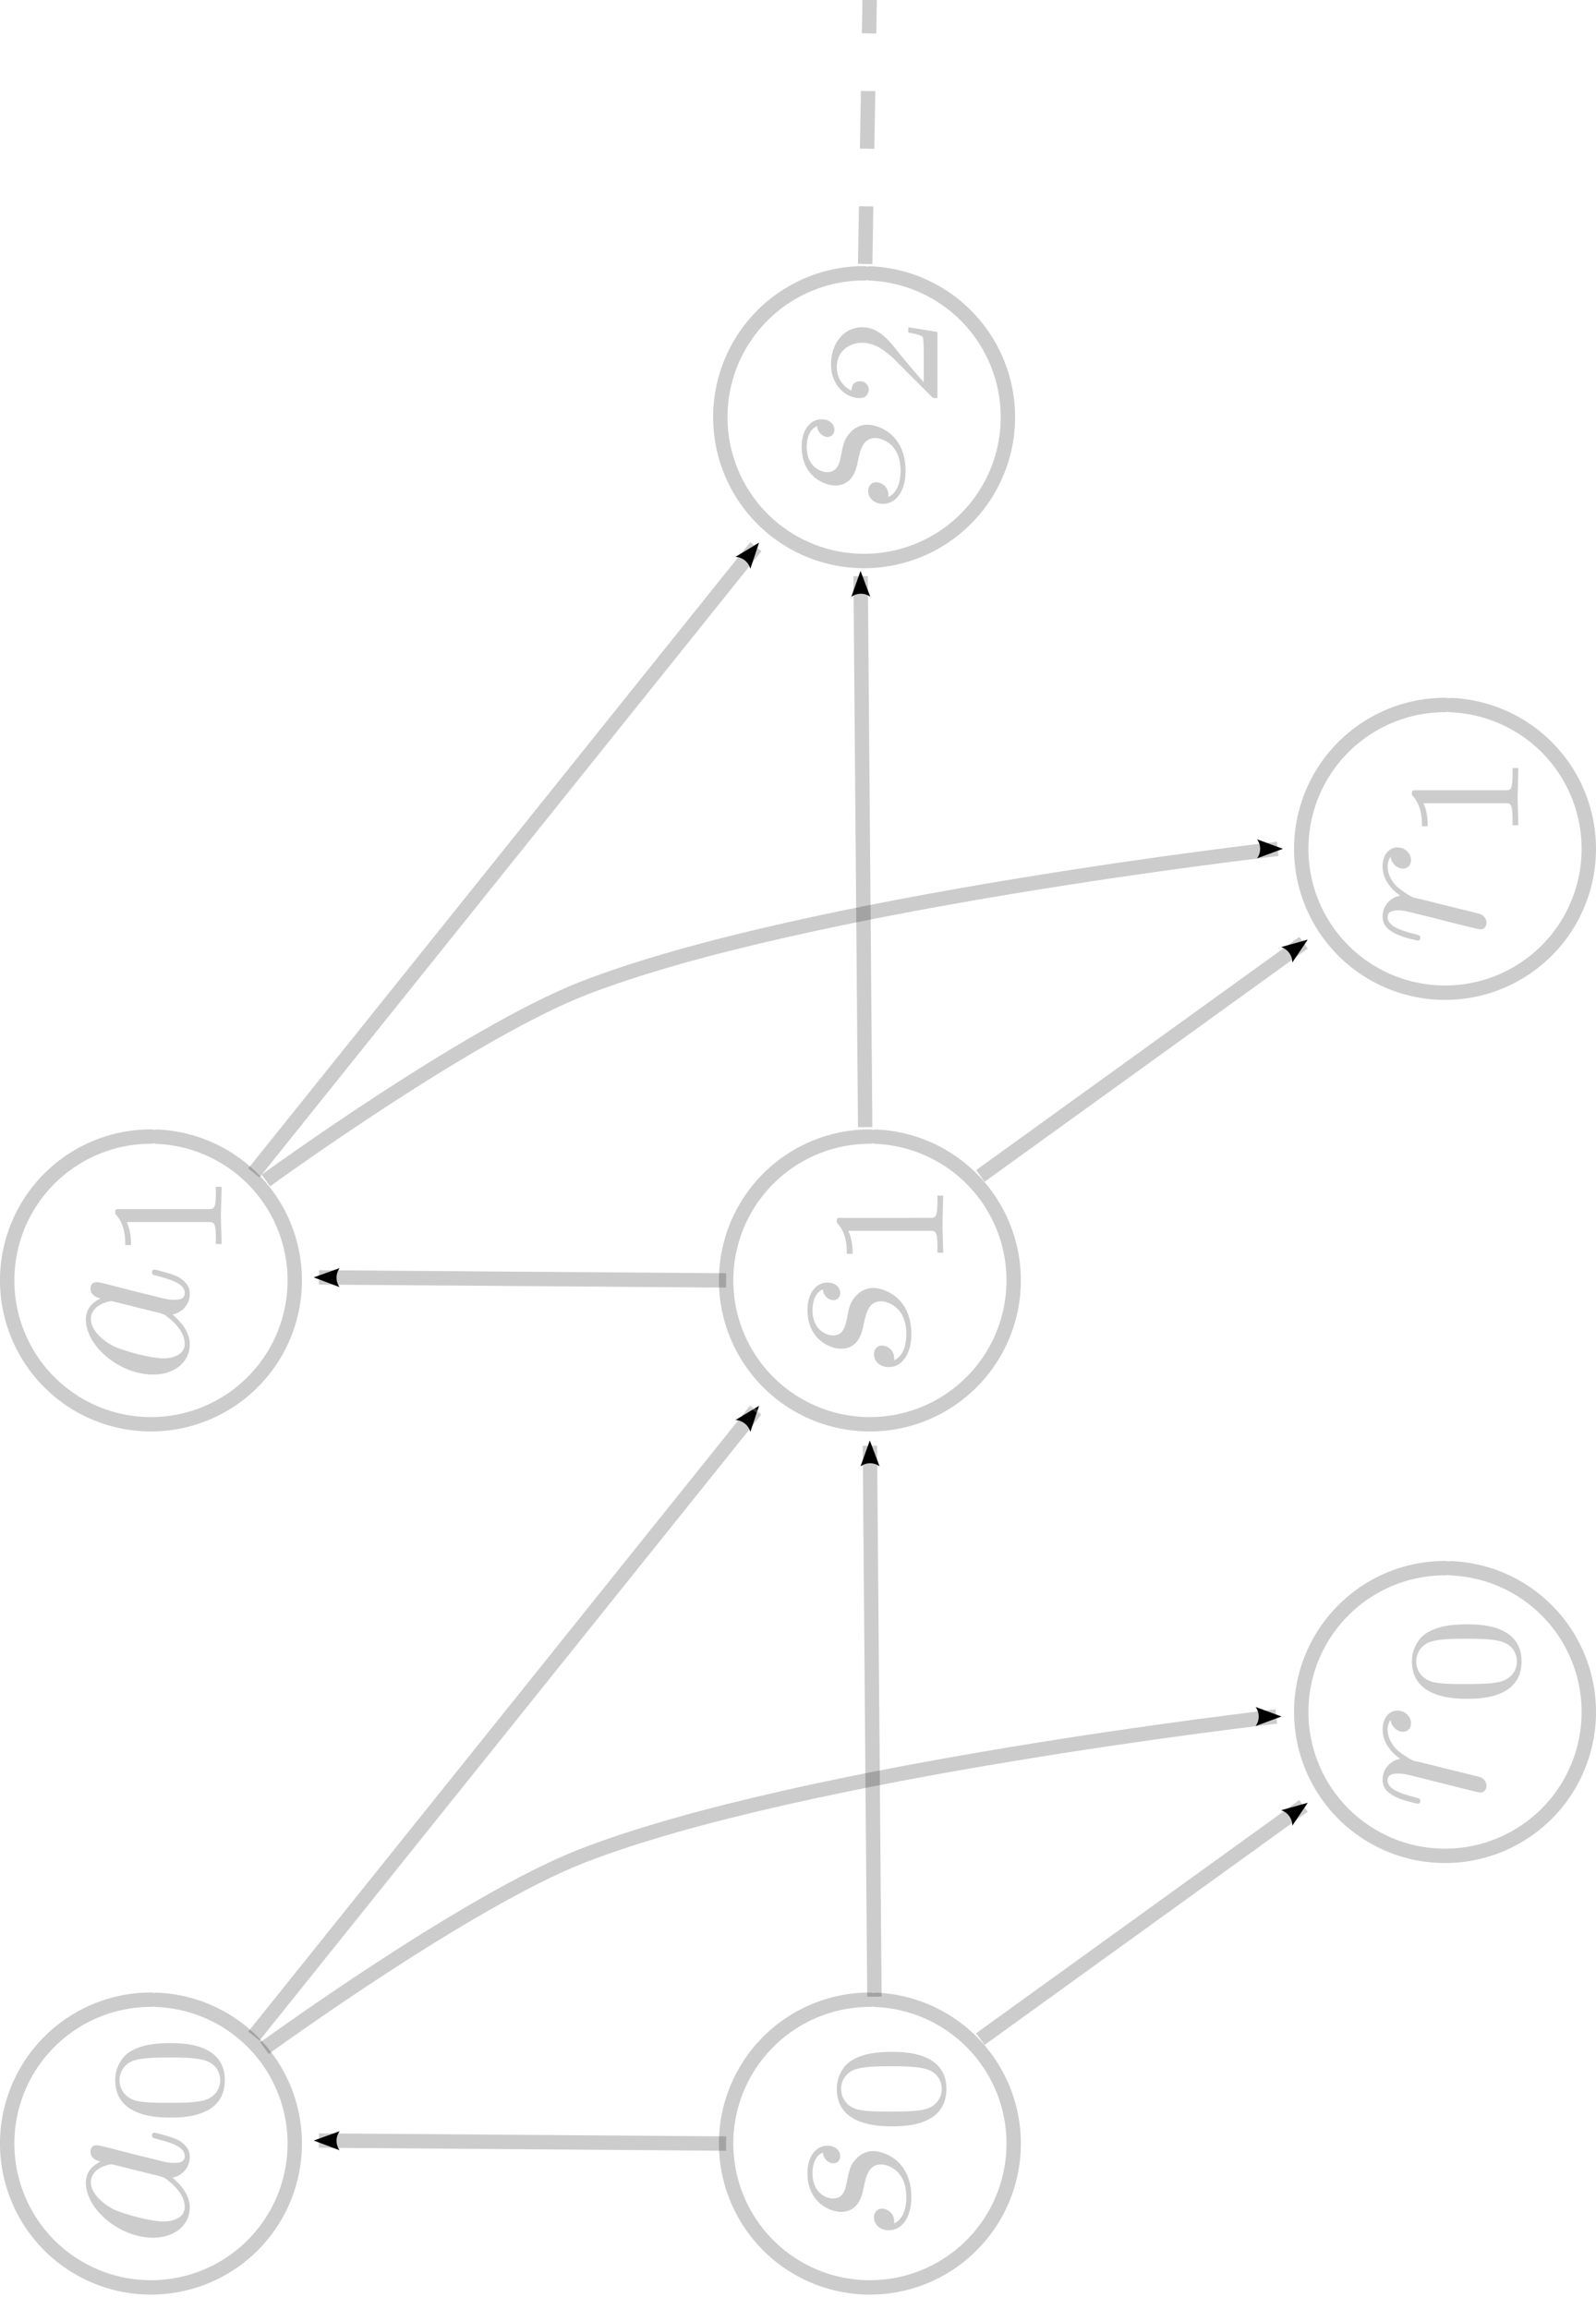 <?xml version="1.0" encoding="UTF-8" standalone="no"?>
<!-- Created with Inkscape (http://www.inkscape.org/) -->

<svg
   xmlns:dc="http://purl.org/dc/elements/1.1/"
   xmlns:cc="http://creativecommons.org/ns#"
   xmlns:rdf="http://www.w3.org/1999/02/22-rdf-syntax-ns#"
   xmlns:svg="http://www.w3.org/2000/svg"
   xmlns="http://www.w3.org/2000/svg"
   xmlns:xlink="http://www.w3.org/1999/xlink"
   xmlns:sodipodi="http://sodipodi.sourceforge.net/DTD/sodipodi-0.dtd"
   xmlns:inkscape="http://www.inkscape.org/namespaces/inkscape"
   id="svg2"
   version="1.1"
   inkscape:version="0.92.3 (2405546, 2018-03-11)"
   width="221.552"
   height="320.369"
   sodipodi:docname="course_ai2.svg">
  <defs
     id="defs6">
    <inkscape:perspective
       sodipodi:type="inkscape:persp3d"
       inkscape:vp_x="0 : 0.5 : 1"
       inkscape:vp_y="0 : 1000 : 0"
       inkscape:vp_z="1 : 0.5 : 1"
       inkscape:persp3d-origin="0.5 : 0.33333333 : 1"
       id="perspective10" />
    <marker
       inkscape:stockid="Arrow2Mend"
       orient="auto"
       refY="0"
       refX="0"
       id="Arrow2Mend-02"
       style="overflow:visible">
      <path
         id="path7820-10"
         style="font-size:12px;fill-rule:evenodd;stroke-width:0.625;stroke-linejoin:round"
         d="M 8.719,4.034 -2.207,0.016 8.719,-4.002 c -1.745,2.372 -1.735,5.617 -6e-7,8.035 z"
         transform="scale(-0.6)"
         inkscape:connector-curvature="0" />
    </marker>
    <inkscape:perspective
       id="perspective3008"
       inkscape:persp3d-origin="0.5 : 0.33333333 : 1"
       inkscape:vp_z="1 : 0.5 : 1"
       inkscape:vp_y="0 : 1000 : 0"
       inkscape:vp_x="0 : 0.5 : 1"
       sodipodi:type="inkscape:persp3d" />
    <marker
       inkscape:stockid="Arrow2Mend"
       orient="auto"
       refY="0"
       refX="0"
       id="Arrow2Mend-95"
       style="overflow:visible">
      <path
         id="path7820-13"
         style="font-size:12px;fill-rule:evenodd;stroke-width:0.625;stroke-linejoin:round"
         d="M 8.719,4.034 -2.207,0.016 8.719,-4.002 c -1.745,2.372 -1.735,5.617 -6e-7,8.035 z"
         transform="scale(-0.6)"
         inkscape:connector-curvature="0" />
    </marker>
    <inkscape:perspective
       id="perspective16713"
       inkscape:persp3d-origin="0.5 : 0.33333333 : 1"
       inkscape:vp_z="1 : 0.5 : 1"
       inkscape:vp_y="0 : 1000 : 0"
       inkscape:vp_x="0 : 0.5 : 1"
       sodipodi:type="inkscape:persp3d" />
    <marker
       inkscape:stockid="Arrow2Mend"
       orient="auto"
       refY="0"
       refX="0"
       id="Arrow2Mend-4"
       style="overflow:visible">
      <path
         id="path7820-8"
         style="font-size:12px;fill-rule:evenodd;stroke-width:0.625;stroke-linejoin:round"
         d="M 8.719,4.034 -2.207,0.016 8.719,-4.002 c -1.745,2.372 -1.735,5.617 -6e-7,8.035 z"
         transform="scale(-0.6)"
         inkscape:connector-curvature="0" />
    </marker>
    <inkscape:perspective
       sodipodi:type="inkscape:persp3d"
       inkscape:vp_x="0 : 0.5 : 1"
       inkscape:vp_y="0 : 1000 : 0"
       inkscape:vp_z="1 : 0.5 : 1"
       inkscape:persp3d-origin="0.5 : 0.33333333 : 1"
       id="perspective15565" />
    <marker
       inkscape:stockid="Arrow2Mend"
       orient="auto"
       refY="0"
       refX="0"
       id="Arrow2Mend-7"
       style="overflow:visible">
      <path
         id="path7820-1"
         style="font-size:12px;fill-rule:evenodd;stroke-width:0.625;stroke-linejoin:round"
         d="M 8.719,4.034 -2.207,0.016 8.719,-4.002 c -1.745,2.372 -1.735,5.617 -6e-7,8.035 z"
         transform="scale(-0.6)"
         inkscape:connector-curvature="0" />
    </marker>
    <inkscape:perspective
       sodipodi:type="inkscape:persp3d"
       inkscape:vp_x="0 : 0.5 : 1"
       inkscape:vp_y="0 : 1000 : 0"
       inkscape:vp_z="1 : 0.5 : 1"
       inkscape:persp3d-origin="0.5 : 0.33333333 : 1"
       id="perspective15483" />
    <marker
       inkscape:stockid="Arrow2Mend"
       orient="auto"
       refY="0"
       refX="0"
       id="Arrow2Mend-9"
       style="overflow:visible">
      <path
         id="path7820-5"
         style="font-size:12px;fill-rule:evenodd;stroke-width:0.625;stroke-linejoin:round"
         d="M 8.719,4.034 -2.207,0.016 8.719,-4.002 c -1.745,2.372 -1.735,5.617 -6e-7,8.035 z"
         transform="scale(-0.6)"
         inkscape:connector-curvature="0" />
    </marker>
    <inkscape:perspective
       sodipodi:type="inkscape:persp3d"
       inkscape:vp_x="0 : 0.5 : 1"
       inkscape:vp_y="0 : 1000 : 0"
       inkscape:vp_z="1 : 0.5 : 1"
       inkscape:persp3d-origin="0.5 : 0.33333333 : 1"
       id="perspective15404" />
    <marker
       inkscape:stockid="Arrow2Mend"
       orient="auto"
       refY="0"
       refX="0"
       id="Arrow2Mend-0"
       style="overflow:visible">
      <path
         id="path7820-2"
         style="font-size:12px;fill-rule:evenodd;stroke-width:0.625;stroke-linejoin:round"
         d="M 8.719,4.034 -2.207,0.016 8.719,-4.002 c -1.745,2.372 -1.735,5.617 -6e-7,8.035 z"
         transform="scale(-0.6)"
         inkscape:connector-curvature="0" />
    </marker>
    <inkscape:perspective
       sodipodi:type="inkscape:persp3d"
       inkscape:vp_x="0 : 0.5 : 1"
       inkscape:vp_y="0 : 1000 : 0"
       inkscape:vp_z="1 : 0.5 : 1"
       inkscape:persp3d-origin="0.5 : 0.33333333 : 1"
       id="perspective15322" />
    <inkscape:perspective
       id="perspective15009"
       inkscape:persp3d-origin="0.5 : 0.33333333 : 1"
       inkscape:vp_z="1 : 0.5 : 1"
       inkscape:vp_y="0 : 1000 : 0"
       inkscape:vp_x="0 : 0.5 : 1"
       sodipodi:type="inkscape:persp3d" />
    <inkscape:perspective
       sodipodi:type="inkscape:persp3d"
       inkscape:vp_x="0 : 0.5 : 1"
       inkscape:vp_y="0 : 1000 : 0"
       inkscape:vp_z="1 : 0.5 : 1"
       inkscape:persp3d-origin="0.5 : 0.33333333 : 1"
       id="perspective13889" />
    <inkscape:perspective
       id="perspective13675"
       inkscape:persp3d-origin="0.5 : 0.33333333 : 1"
       inkscape:vp_z="1 : 0.5 : 1"
       inkscape:vp_y="0 : 1000 : 0"
       inkscape:vp_x="0 : 0.5 : 1"
       sodipodi:type="inkscape:persp3d" />
    <inkscape:perspective
       id="perspective13645"
       inkscape:persp3d-origin="0.5 : 0.33333333 : 1"
       inkscape:vp_z="1 : 0.5 : 1"
       inkscape:vp_y="0 : 1000 : 0"
       inkscape:vp_x="0 : 0.5 : 1"
       sodipodi:type="inkscape:persp3d" />
    <inkscape:perspective
       id="perspective12611-6"
       inkscape:persp3d-origin="0.5 : 0.33333333 : 1"
       inkscape:vp_z="1 : 0.5 : 1"
       inkscape:vp_y="0 : 1000 : 0"
       inkscape:vp_x="0 : 0.5 : 1"
       sodipodi:type="inkscape:persp3d" />
    <inkscape:perspective
       id="perspective12611-9"
       inkscape:persp3d-origin="0.5 : 0.33333333 : 1"
       inkscape:vp_z="1 : 0.5 : 1"
       inkscape:vp_y="0 : 1000 : 0"
       inkscape:vp_x="0 : 0.5 : 1"
       sodipodi:type="inkscape:persp3d" />
    <inkscape:perspective
       id="perspective12611-3"
       inkscape:persp3d-origin="0.5 : 0.33333333 : 1"
       inkscape:vp_z="1 : 0.5 : 1"
       inkscape:vp_y="0 : 1000 : 0"
       inkscape:vp_x="0 : 0.5 : 1"
       sodipodi:type="inkscape:persp3d" />
    <inkscape:perspective
       id="perspective12611"
       inkscape:persp3d-origin="0.5 : 0.33333333 : 1"
       inkscape:vp_z="1 : 0.5 : 1"
       inkscape:vp_y="0 : 1000 : 0"
       inkscape:vp_x="0 : 0.5 : 1"
       sodipodi:type="inkscape:persp3d" />
    <inkscape:perspective
       id="perspective10-7"
       inkscape:persp3d-origin="372.04724 : 350.78739 : 1"
       inkscape:vp_z="744.09448 : 526.18109 : 1"
       inkscape:vp_y="0 : 1000 : 0"
       inkscape:vp_x="0 : 526.18109 : 1"
       sodipodi:type="inkscape:persp3d" />
    <marker
       inkscape:stockid="Arrow2Mend"
       orient="auto"
       refY="0"
       refX="0"
       id="Arrow2Mend"
       style="overflow:visible">
      <path
         id="path7820"
         style="font-size:12px;fill-rule:evenodd;stroke-width:0.625;stroke-linejoin:round"
         d="M 8.719,4.034 -2.207,0.016 8.719,-4.002 c -1.745,2.372 -1.735,5.617 -6e-7,8.035 z"
         transform="scale(-0.6)"
         inkscape:connector-curvature="0" />
    </marker>
    <defs
       id="defs16500">
      <g
         id="g16502">
        <symbol
           style="overflow:visible"
           overflow="visible"
           id="textext-aec1f18d-0">
          <path
             inkscape:connector-curvature="0"
             style="stroke:none"
             d=""
             id="path16505" />
        </symbol>
        <symbol
           style="overflow:visible"
           overflow="visible"
           id="textext-aec1f18d-1">
          <path
             inkscape:connector-curvature="0"
             style="stroke:none"
             d="m 0.875,-0.594 c -0.031,0.156 -0.094,0.391 -0.094,0.438 0,0.172 0.141,0.266 0.297,0.266 0.125,0 0.297,-0.078 0.375,-0.281 C 1.469,-0.203 1.797,-1.562 1.844,-1.75 c 0.078,-0.328 0.266,-1.016 0.312,-1.297 0.047,-0.125 0.328,-0.594 0.562,-0.812 0.078,-0.062 0.375,-0.328 0.797,-0.328 0.266,0 0.406,0.125 0.422,0.125 -0.297,0.047 -0.516,0.281 -0.516,0.547 0,0.156 0.109,0.344 0.375,0.344 0.266,0 0.547,-0.234 0.547,-0.594 0,-0.344 -0.312,-0.641 -0.828,-0.641 C 2.875,-4.406 2.438,-3.922 2.25,-3.641 2.156,-4.094 1.797,-4.406 1.328,-4.406 0.875,-4.406 0.688,-4.016 0.594,-3.844 0.422,-3.5 0.297,-2.906 0.297,-2.875 c 0,0.109 0.094,0.109 0.109,0.109 0.109,0 0.109,-0.016 0.172,-0.234 0.172,-0.703 0.375,-1.188 0.734,-1.188 0.156,0 0.297,0.078 0.297,0.453 0,0.219 -0.031,0.328 -0.156,0.844 z m 0,0"
             id="path16508" />
        </symbol>
        <symbol
           style="overflow:visible"
           overflow="visible"
           id="textext-aec1f18d-2">
          <path
             inkscape:connector-curvature="0"
             style="stroke:none"
             d=""
             id="path16511" />
        </symbol>
        <symbol
           style="overflow:visible"
           overflow="visible"
           id="textext-aec1f18d-3">
          <path
             inkscape:connector-curvature="0"
             style="stroke:none"
             d="m 2.328,-4.438 c 0,-0.188 0,-0.188 -0.203,-0.188 -0.453,0.438 -1.078,0.438 -1.359,0.438 v 0.25 c 0.156,0 0.625,0 1,-0.188 v 3.547 c 0,0.234 0,0.328 -0.688,0.328 H 0.812 V 0 c 0.125,0 0.984,-0.031 1.234,-0.031 0.219,0 1.094,0.031 1.25,0.031 V -0.25 H 3.031 c -0.703,0 -0.703,-0.094 -0.703,-0.328 z m 0,0"
             id="path16514" />
        </symbol>
      </g>
    </defs>
    <defs
       id="defs16127">
      <g
         id="g16129">
        <symbol
           style="overflow:visible"
           id="textext-af057c38-0"
           overflow="visible">
          <path
             inkscape:connector-curvature="0"
             id="path16132"
             d=""
             style="stroke:none" />
        </symbol>
        <symbol
           style="overflow:visible"
           id="textext-af057c38-1"
           overflow="visible">
          <path
             inkscape:connector-curvature="0"
             id="path16135"
             d="M 3.891,-3.734 C 3.625,-3.719 3.422,-3.5 3.422,-3.281 c 0,0.141 0.094,0.297 0.312,0.297 0.219,0 0.453,-0.172 0.453,-0.562 C 4.188,-4 3.766,-4.406 3,-4.406 c -1.312,0 -1.688,1.016 -1.688,1.453 0,0.781 0.734,0.922 1.031,0.984 0.516,0.109 1.031,0.219 1.031,0.766 0,0.25 -0.219,1.094 -1.422,1.094 -0.141,0 -0.906,0 -1.141,-0.531 0.391,0.047 0.641,-0.25 0.641,-0.531 0,-0.219 -0.172,-0.344 -0.375,-0.344 -0.266,0 -0.562,0.203 -0.562,0.656 0,0.562 0.578,0.969 1.422,0.969 1.625,0 2.016,-1.203 2.016,-1.656 0,-0.359 -0.188,-0.609 -0.312,-0.719 -0.266,-0.281 -0.562,-0.344 -1,-0.422 -0.359,-0.078 -0.75,-0.156 -0.75,-0.609 C 1.891,-3.578 2.125,-4.188 3,-4.188 c 0.25,0 0.75,0.078 0.891,0.453 z m 0,0"
             style="stroke:none" />
        </symbol>
        <symbol
           style="overflow:visible"
           id="textext-af057c38-2"
           overflow="visible">
          <path
             inkscape:connector-curvature="0"
             id="path16138"
             d=""
             style="stroke:none" />
        </symbol>
        <symbol
           style="overflow:visible"
           id="textext-af057c38-3"
           overflow="visible">
          <path
             inkscape:connector-curvature="0"
             id="path16141"
             d="M 3.516,-1.266 H 3.281 c -0.016,0.156 -0.094,0.562 -0.188,0.625 C 3.047,-0.594 2.516,-0.594 2.406,-0.594 H 1.125 c 0.734,-0.641 0.984,-0.844 1.391,-1.172 0.516,-0.406 1,-0.844 1,-1.5 0,-0.844 -0.734,-1.359 -1.625,-1.359 -0.859,0 -1.453,0.609 -1.453,1.25 0,0.344 0.297,0.391 0.375,0.391 0.156,0 0.359,-0.125 0.359,-0.375 0,-0.125 -0.047,-0.375 -0.406,-0.375 C 0.984,-4.219 1.453,-4.375 1.781,-4.375 c 0.703,0 1.062,0.547 1.062,1.109 0,0.609 -0.438,1.078 -0.656,1.328 L 0.516,-0.266 C 0.438,-0.203 0.438,-0.188 0.438,0 h 2.875 z m 0,0"
             style="stroke:none" />
        </symbol>
      </g>
    </defs>
    <defs
       id="defs15754">
      <g
         id="g15756">
        <symbol
           style="overflow:visible"
           overflow="visible"
           id="textext-d930fb67-0">
          <path
             inkscape:connector-curvature="0"
             style="stroke:none"
             d=""
             id="path15759" />
        </symbol>
        <symbol
           style="overflow:visible"
           overflow="visible"
           id="textext-d930fb67-1">
          <path
             inkscape:connector-curvature="0"
             style="stroke:none"
             d="M 3.719,-3.766 C 3.531,-4.141 3.25,-4.406 2.797,-4.406 c -1.156,0 -2.391,1.469 -2.391,2.922 0,0.938 0.547,1.594 1.312,1.594 0.203,0 0.703,-0.047 1.297,-0.75 0.078,0.422 0.438,0.75 0.906,0.75 0.359,0 0.578,-0.234 0.75,-0.547 0.156,-0.359 0.297,-0.969 0.297,-0.984 0,-0.109 -0.094,-0.109 -0.125,-0.109 -0.094,0 -0.109,0.047 -0.141,0.188 -0.172,0.641 -0.344,1.234 -0.75,1.234 -0.281,0 -0.297,-0.266 -0.297,-0.453 0,-0.219 0.016,-0.312 0.125,-0.75 C 3.891,-1.719 3.906,-1.828 4,-2.203 L 4.359,-3.594 c 0.062,-0.281 0.062,-0.297 0.062,-0.344 0,-0.172 -0.109,-0.266 -0.281,-0.266 -0.25,0 -0.391,0.219 -0.422,0.438 z M 3.078,-1.188 C 3.016,-1 3.016,-0.984 2.875,-0.812 2.438,-0.266 2.031,-0.109 1.75,-0.109 c -0.5,0 -0.641,-0.547 -0.641,-0.938 0,-0.5 0.312,-1.719 0.547,-2.188 0.312,-0.578 0.75,-0.953 1.156,-0.953 0.641,0 0.781,0.812 0.781,0.875 0,0.062 -0.016,0.125 -0.031,0.172 z m 0,0"
             id="path15762" />
        </symbol>
        <symbol
           style="overflow:visible"
           overflow="visible"
           id="textext-d930fb67-2">
          <path
             inkscape:connector-curvature="0"
             style="stroke:none"
             d=""
             id="path15765" />
        </symbol>
        <symbol
           style="overflow:visible"
           overflow="visible"
           id="textext-d930fb67-3">
          <path
             inkscape:connector-curvature="0"
             style="stroke:none"
             d="m 2.328,-4.438 c 0,-0.188 0,-0.188 -0.203,-0.188 -0.453,0.438 -1.078,0.438 -1.359,0.438 v 0.25 c 0.156,0 0.625,0 1,-0.188 v 3.547 c 0,0.234 0,0.328 -0.688,0.328 H 0.812 V 0 c 0.125,0 0.984,-0.031 1.234,-0.031 0.219,0 1.094,0.031 1.25,0.031 V -0.25 H 3.031 c -0.703,0 -0.703,-0.094 -0.703,-0.328 z m 0,0"
             id="path15768" />
        </symbol>
      </g>
    </defs>
    <defs
       id="defs12556">
      <g
         id="g12558">
        <symbol
           style="overflow:visible"
           overflow="visible"
           id="textext-36d09183-0">
          <path
             style="stroke:none"
             d=""
             id="path12561"
             inkscape:connector-curvature="0" />
        </symbol>
        <symbol
           style="overflow:visible"
           overflow="visible"
           id="textext-36d09183-1">
          <path
             style="stroke:none"
             d="M 3.891,-3.734 C 3.625,-3.719 3.422,-3.5 3.422,-3.281 c 0,0.141 0.094,0.297 0.312,0.297 0.219,0 0.453,-0.172 0.453,-0.562 C 4.188,-4 3.766,-4.406 3,-4.406 c -1.312,0 -1.688,1.016 -1.688,1.453 0,0.781 0.734,0.922 1.031,0.984 0.516,0.109 1.031,0.219 1.031,0.766 0,0.25 -0.219,1.094 -1.422,1.094 -0.141,0 -0.906,0 -1.141,-0.531 0.391,0.047 0.641,-0.25 0.641,-0.531 0,-0.219 -0.172,-0.344 -0.375,-0.344 -0.266,0 -0.562,0.203 -0.562,0.656 0,0.562 0.578,0.969 1.422,0.969 1.625,0 2.016,-1.203 2.016,-1.656 0,-0.359 -0.188,-0.609 -0.312,-0.719 -0.266,-0.281 -0.562,-0.344 -1,-0.422 -0.359,-0.078 -0.75,-0.156 -0.75,-0.609 C 1.891,-3.578 2.125,-4.188 3,-4.188 c 0.25,0 0.75,0.078 0.891,0.453 z m 0,0"
             id="path12564"
             inkscape:connector-curvature="0" />
        </symbol>
        <symbol
           style="overflow:visible"
           overflow="visible"
           id="textext-36d09183-2">
          <path
             style="stroke:none"
             d=""
             id="path12567"
             inkscape:connector-curvature="0" />
        </symbol>
        <symbol
           style="overflow:visible"
           overflow="visible"
           id="textext-36d09183-3">
          <path
             style="stroke:none"
             d="M 3.594,-2.219 C 3.594,-2.984 3.5,-3.547 3.188,-4.031 2.969,-4.344 2.531,-4.625 1.984,-4.625 c -1.625,0 -1.625,1.906 -1.625,2.406 0,0.5 0,2.359 1.625,2.359 1.609,0 1.609,-1.859 1.609,-2.359 z M 1.984,-0.062 c -0.328,0 -0.75,-0.188 -0.891,-0.75 C 1,-1.219 1,-1.797 1,-2.312 1,-2.828 1,-3.359 1.094,-3.734 1.25,-4.281 1.688,-4.438 1.984,-4.438 c 0.375,0 0.734,0.234 0.859,0.641 0.109,0.375 0.125,0.875 0.125,1.484 0,0.516 0,1.031 -0.094,1.469 -0.141,0.641 -0.609,0.781 -0.891,0.781 z m 0,0"
             id="path12570"
             inkscape:connector-curvature="0" />
        </symbol>
      </g>
    </defs>
    <defs
       id="defs12865">
      <g
         id="g12867">
        <symbol
           style="overflow:visible"
           id="textext-e2d61ae0-0"
           overflow="visible">
          <path
             id="path12870"
             d=""
             style="stroke:none"
             inkscape:connector-curvature="0" />
        </symbol>
        <symbol
           style="overflow:visible"
           id="textext-e2d61ae0-1"
           overflow="visible">
          <path
             id="path12873"
             d="M 3.719,-3.766 C 3.531,-4.141 3.25,-4.406 2.797,-4.406 c -1.156,0 -2.391,1.469 -2.391,2.922 0,0.938 0.547,1.594 1.312,1.594 0.203,0 0.703,-0.047 1.297,-0.75 0.078,0.422 0.438,0.75 0.906,0.75 0.359,0 0.578,-0.234 0.75,-0.547 0.156,-0.359 0.297,-0.969 0.297,-0.984 0,-0.109 -0.094,-0.109 -0.125,-0.109 -0.094,0 -0.109,0.047 -0.141,0.188 -0.172,0.641 -0.344,1.234 -0.75,1.234 -0.281,0 -0.297,-0.266 -0.297,-0.453 0,-0.219 0.016,-0.312 0.125,-0.75 C 3.891,-1.719 3.906,-1.828 4,-2.203 L 4.359,-3.594 c 0.062,-0.281 0.062,-0.297 0.062,-0.344 0,-0.172 -0.109,-0.266 -0.281,-0.266 -0.25,0 -0.391,0.219 -0.422,0.438 z M 3.078,-1.188 C 3.016,-1 3.016,-0.984 2.875,-0.812 2.438,-0.266 2.031,-0.109 1.75,-0.109 c -0.5,0 -0.641,-0.547 -0.641,-0.938 0,-0.5 0.312,-1.719 0.547,-2.188 0.312,-0.578 0.75,-0.953 1.156,-0.953 0.641,0 0.781,0.812 0.781,0.875 0,0.062 -0.016,0.125 -0.031,0.172 z m 0,0"
             style="stroke:none"
             inkscape:connector-curvature="0" />
        </symbol>
        <symbol
           style="overflow:visible"
           id="textext-e2d61ae0-2"
           overflow="visible">
          <path
             id="path12876"
             d=""
             style="stroke:none"
             inkscape:connector-curvature="0" />
        </symbol>
        <symbol
           style="overflow:visible"
           id="textext-e2d61ae0-3"
           overflow="visible">
          <path
             id="path12879"
             d="M 3.594,-2.219 C 3.594,-2.984 3.5,-3.547 3.188,-4.031 2.969,-4.344 2.531,-4.625 1.984,-4.625 c -1.625,0 -1.625,1.906 -1.625,2.406 0,0.5 0,2.359 1.625,2.359 1.609,0 1.609,-1.859 1.609,-2.359 z M 1.984,-0.062 c -0.328,0 -0.75,-0.188 -0.891,-0.75 C 1,-1.219 1,-1.797 1,-2.312 1,-2.828 1,-3.359 1.094,-3.734 1.25,-4.281 1.688,-4.438 1.984,-4.438 c 0.375,0 0.734,0.234 0.859,0.641 0.109,0.375 0.125,0.875 0.125,1.484 0,0.516 0,1.031 -0.094,1.469 -0.141,0.641 -0.609,0.781 -0.891,0.781 z m 0,0"
             style="stroke:none"
             inkscape:connector-curvature="0" />
        </symbol>
      </g>
    </defs>
    <defs
       id="defs15151">
      <g
         id="g15153">
        <symbol
           id="symbol15155"
           overflow="visible"
           style="overflow:visible">
          <path
             id="path15157"
             d=""
             style="stroke:none"
             inkscape:connector-curvature="0" />
        </symbol>
        <symbol
           id="symbol15159"
           overflow="visible"
           style="overflow:visible">
          <path
             id="path15161"
             d="M 3.891,-3.734 C 3.625,-3.719 3.422,-3.5 3.422,-3.281 c 0,0.141 0.094,0.297 0.312,0.297 0.219,0 0.453,-0.172 0.453,-0.562 C 4.188,-4 3.766,-4.406 3,-4.406 c -1.312,0 -1.688,1.016 -1.688,1.453 0,0.781 0.734,0.922 1.031,0.984 0.516,0.109 1.031,0.219 1.031,0.766 0,0.25 -0.219,1.094 -1.422,1.094 -0.141,0 -0.906,0 -1.141,-0.531 0.391,0.047 0.641,-0.25 0.641,-0.531 0,-0.219 -0.172,-0.344 -0.375,-0.344 -0.266,0 -0.562,0.203 -0.562,0.656 0,0.562 0.578,0.969 1.422,0.969 1.625,0 2.016,-1.203 2.016,-1.656 0,-0.359 -0.188,-0.609 -0.312,-0.719 -0.266,-0.281 -0.562,-0.344 -1,-0.422 -0.359,-0.078 -0.75,-0.156 -0.75,-0.609 C 1.891,-3.578 2.125,-4.188 3,-4.188 c 0.25,0 0.75,0.078 0.891,0.453 z m 0,0"
             style="stroke:none"
             inkscape:connector-curvature="0" />
        </symbol>
        <symbol
           id="symbol15163"
           overflow="visible"
           style="overflow:visible">
          <path
             id="path15165"
             d=""
             style="stroke:none"
             inkscape:connector-curvature="0" />
        </symbol>
        <symbol
           id="symbol15167"
           overflow="visible"
           style="overflow:visible">
          <path
             id="path15169"
             d="m 2.328,-4.438 c 0,-0.188 0,-0.188 -0.203,-0.188 -0.453,0.438 -1.078,0.438 -1.359,0.438 v 0.25 c 0.156,0 0.625,0 1,-0.188 v 3.547 c 0,0.234 0,0.328 -0.688,0.328 H 0.812 V 0 c 0.125,0 0.984,-0.031 1.234,-0.031 0.219,0 1.094,0.031 1.25,0.031 V -0.25 H 3.031 c -0.703,0 -0.703,-0.094 -0.703,-0.328 z m 0,0"
             style="stroke:none"
             inkscape:connector-curvature="0" />
        </symbol>
      </g>
    </defs>
    <defs
       id="defs13792">
      <g
         id="g13794">
        <symbol
           style="overflow:visible"
           id="textext-60d5ce03-0"
           overflow="visible">
          <path
             id="path13797"
             d=""
             style="stroke:none"
             inkscape:connector-curvature="0" />
        </symbol>
        <symbol
           style="overflow:visible"
           id="textext-60d5ce03-1"
           overflow="visible">
          <path
             id="path13800"
             d="M 3.891,-3.734 C 3.625,-3.719 3.422,-3.5 3.422,-3.281 c 0,0.141 0.094,0.297 0.312,0.297 0.219,0 0.453,-0.172 0.453,-0.562 C 4.188,-4 3.766,-4.406 3,-4.406 c -1.312,0 -1.688,1.016 -1.688,1.453 0,0.781 0.734,0.922 1.031,0.984 0.516,0.109 1.031,0.219 1.031,0.766 0,0.25 -0.219,1.094 -1.422,1.094 -0.141,0 -0.906,0 -1.141,-0.531 0.391,0.047 0.641,-0.25 0.641,-0.531 0,-0.219 -0.172,-0.344 -0.375,-0.344 -0.266,0 -0.562,0.203 -0.562,0.656 0,0.562 0.578,0.969 1.422,0.969 1.625,0 2.016,-1.203 2.016,-1.656 0,-0.359 -0.188,-0.609 -0.312,-0.719 -0.266,-0.281 -0.562,-0.344 -1,-0.422 -0.359,-0.078 -0.75,-0.156 -0.75,-0.609 C 1.891,-3.578 2.125,-4.188 3,-4.188 c 0.25,0 0.75,0.078 0.891,0.453 z m 0,0"
             style="stroke:none"
             inkscape:connector-curvature="0" />
        </symbol>
        <symbol
           style="overflow:visible"
           id="textext-60d5ce03-2"
           overflow="visible">
          <path
             id="path13803"
             d=""
             style="stroke:none"
             inkscape:connector-curvature="0" />
        </symbol>
        <symbol
           style="overflow:visible"
           id="textext-60d5ce03-3"
           overflow="visible">
          <path
             id="path13806"
             d="m 2.328,-4.438 c 0,-0.188 0,-0.188 -0.203,-0.188 -0.453,0.438 -1.078,0.438 -1.359,0.438 v 0.25 c 0.156,0 0.625,0 1,-0.188 v 3.547 c 0,0.234 0,0.328 -0.688,0.328 H 0.812 V 0 c 0.125,0 0.984,-0.031 1.234,-0.031 0.219,0 1.094,0.031 1.25,0.031 V -0.25 H 3.031 c -0.703,0 -0.703,-0.094 -0.703,-0.328 z m 0,0"
             style="stroke:none"
             inkscape:connector-curvature="0" />
        </symbol>
      </g>
    </defs>
    <defs
       id="defs14025">
      <g
         id="g14027">
        <symbol
           style="overflow:visible"
           overflow="visible"
           id="textext-e0235d4d-0">
          <path
             style="stroke:none"
             d=""
             id="path14030"
             inkscape:connector-curvature="0" />
        </symbol>
        <symbol
           style="overflow:visible"
           overflow="visible"
           id="textext-e0235d4d-1">
          <path
             style="stroke:none"
             d="m 0.875,-0.594 c -0.031,0.156 -0.094,0.391 -0.094,0.438 0,0.172 0.141,0.266 0.297,0.266 0.125,0 0.297,-0.078 0.375,-0.281 C 1.469,-0.203 1.797,-1.562 1.844,-1.75 c 0.078,-0.328 0.266,-1.016 0.312,-1.297 0.047,-0.125 0.328,-0.594 0.562,-0.812 0.078,-0.062 0.375,-0.328 0.797,-0.328 0.266,0 0.406,0.125 0.422,0.125 -0.297,0.047 -0.516,0.281 -0.516,0.547 0,0.156 0.109,0.344 0.375,0.344 0.266,0 0.547,-0.234 0.547,-0.594 0,-0.344 -0.312,-0.641 -0.828,-0.641 C 2.875,-4.406 2.438,-3.922 2.25,-3.641 2.156,-4.094 1.797,-4.406 1.328,-4.406 0.875,-4.406 0.688,-4.016 0.594,-3.844 0.422,-3.5 0.297,-2.906 0.297,-2.875 c 0,0.109 0.094,0.109 0.109,0.109 0.109,0 0.109,-0.016 0.172,-0.234 0.172,-0.703 0.375,-1.188 0.734,-1.188 0.156,0 0.297,0.078 0.297,0.453 0,0.219 -0.031,0.328 -0.156,0.844 z m 0,0"
             id="path14033"
             inkscape:connector-curvature="0" />
        </symbol>
        <symbol
           style="overflow:visible"
           overflow="visible"
           id="textext-e0235d4d-2">
          <path
             style="stroke:none"
             d=""
             id="path14036"
             inkscape:connector-curvature="0" />
        </symbol>
        <symbol
           style="overflow:visible"
           overflow="visible"
           id="textext-e0235d4d-3">
          <path
             style="stroke:none"
             d="M 3.594,-2.219 C 3.594,-2.984 3.5,-3.547 3.188,-4.031 2.969,-4.344 2.531,-4.625 1.984,-4.625 c -1.625,0 -1.625,1.906 -1.625,2.406 0,0.5 0,2.359 1.625,2.359 1.609,0 1.609,-1.859 1.609,-2.359 z M 1.984,-0.062 c -0.328,0 -0.75,-0.188 -0.891,-0.75 C 1,-1.219 1,-1.797 1,-2.312 1,-2.828 1,-3.359 1.094,-3.734 1.25,-4.281 1.688,-4.438 1.984,-4.438 c 0.375,0 0.734,0.234 0.859,0.641 0.109,0.375 0.125,0.875 0.125,1.484 0,0.516 0,1.031 -0.094,1.469 -0.141,0.641 -0.609,0.781 -0.891,0.781 z m 0,0"
             id="path14039"
             inkscape:connector-curvature="0" />
        </symbol>
      </g>
    </defs>
  </defs>
  <sodipodi:namedview
     pagecolor="#ffffff"
     bordercolor="#666666"
     borderopacity="1"
     objecttolerance="10"
     gridtolerance="10"
     guidetolerance="10"
     inkscape:pageopacity="0"
     inkscape:pageshadow="2"
     inkscape:window-width="1366"
     inkscape:window-height="744"
     id="namedview4"
     showgrid="false"
     inkscape:zoom="1.8056269"
     inkscape:cx="43.34086"
     inkscape:cy="215.04761"
     inkscape:window-x="0"
     inkscape:window-y="24"
     inkscape:window-maximized="1"
     inkscape:current-layer="svg2"
     fit-margin-top="0"
     fit-margin-left="0"
     fit-margin-right="0"
     fit-margin-bottom="0" />
  <path
     sodipodi:open="true"
     sodipodi:end="4.5078257"
     sodipodi:start="1.770639"
     d="m -309.373,120.557 a 9.98,9.98 0 0 1 -7.999,-9.758 9.98,9.98 0 0 1 7.952,-9.795"
     sodipodi:ry="9.9798231"
     sodipodi:rx="9.9798231"
     sodipodi:cy="110.77612"
     sodipodi:cx="-307.39148"
     id="path12544"
     style="color:#000000;display:inline;overflow:visible;visibility:visible;opacity:0.2;fill:none;stroke:#fefefe;stroke-width:0.399;stroke-linecap:round;stroke-linejoin:miter;stroke-miterlimit:4;stroke-dasharray:none;stroke-dashoffset:0;stroke-opacity:1;marker:none;enable-background:accumulate"
     sodipodi:type="arc"
     transform="rotate(-90)" />
  <g
     id="g12573"
     style="opacity:0.2;fill:#000000;fill-opacity:1"
     transform="matrix(0,-3.194,3.194,0,-304.278,1024.725)">
    <use
       id="use12575"
       y="134.765"
       x="223.432"
       xlink:href="#textext-36d09183-1"
       width="250"
       height="250" />
  </g>
  <g
     id="g12577"
     style="opacity:0.2;fill:#000000;fill-opacity:1"
     transform="matrix(0,-3.194,3.194,0,-304.278,1024.725)">
    <use
       id="use12579"
       y="136.259"
       x="228.102"
       xlink:href="#textext-36d09183-3"
       width="250"
       height="250" />
  </g>
  <path
     sodipodi:type="arc"
     style="color:#000000;display:inline;overflow:visible;visibility:visible;opacity:0.2;fill:none;stroke:#000000;stroke-width:1.996;stroke-linecap:round;stroke-linejoin:miter;stroke-miterlimit:4;stroke-dasharray:none;stroke-dashoffset:0;stroke-opacity:1;marker:none;enable-background:accumulate"
     id="path13125"
     sodipodi:cx="-297.41165"
     sodipodi:cy="120.75595"
     sodipodi:rx="19.959646"
     sodipodi:ry="19.959646"
     d="m -277.468,121.559 a 19.96,19.96 0 0 1 -20.562,19.147 19.96,19.96 0 0 1 -19.336,-20.384 19.96,19.96 0 0 1 20.205,-19.524 19.96,19.96 0 0 1 19.709,20.024"
     sodipodi:start="0.040232823"
     sodipodi:end="0.0032985928"
     sodipodi:open="true"
     transform="rotate(-90)" />
  <g
     id="textext-e2d61ae0-4"
     transform="matrix(0,-3.194,3.194,0,-404.446,1025.412)"
     style="opacity:0.2">
    <g
       id="g12882"
       style="fill:#000000;fill-opacity:1">
      <use
         height="250"
         width="250"
         id="use12884"
         y="134.765"
         x="223.432"
         xlink:href="#textext-e2d61ae0-1" />
    </g>
    <g
       id="g12886"
       style="fill:#000000;fill-opacity:1">
      <use
         height="250"
         width="250"
         id="use12888"
         y="136.259"
         x="228.698"
         xlink:href="#textext-e2d61ae0-3" />
    </g>
  </g>
  <path
     sodipodi:type="arc"
     style="color:#000000;display:inline;overflow:visible;visibility:visible;opacity:0.2;fill:none;stroke:#000000;stroke-width:1.996;stroke-linecap:round;stroke-linejoin:miter;stroke-miterlimit:4;stroke-dasharray:none;stroke-dashoffset:0;stroke-opacity:1;marker:none;enable-background:accumulate"
     id="path13125-9"
     sodipodi:cx="-297.41165"
     sodipodi:cy="20.957664"
     sodipodi:rx="19.959646"
     sodipodi:ry="19.959646"
     d="m -277.468,21.76 a 19.96,19.96 0 0 1 -20.562,19.147 19.96,19.96 0 0 1 -19.336,-20.384 19.96,19.96 0 0 1 20.205,-19.524 19.96,19.96 0 0 1 19.709,20.024"
     sodipodi:start="0.040232823"
     sodipodi:end="0.0032985928"
     sodipodi:open="true"
     transform="rotate(-90)" />
  <path
     inkscape:connector-curvature="0"
     style="opacity:0.2;fill:none;stroke:#000000;stroke-width:1.996;stroke-linecap:butt;stroke-linejoin:miter;stroke-miterlimit:4;stroke-dasharray:none;stroke-opacity:1;marker-start:none;marker-end:url(#Arrow2Mend)"
     d="m 100.796,297.412 -56.517,-0.42"
     id="path14133"
     sodipodi:nodetypes="cc" />
  <g
     id="textext-60d5ce03-4"
     transform="matrix(0,-3.194,3.194,0,-304.278,904.967)"
     style="opacity:0.2">
    <g
       id="g13809"
       style="fill:#000000;fill-opacity:1">
      <use
         height="1"
         width="1"
         id="use13811"
         y="134.765"
         x="223.432"
         xlink:href="#textext-60d5ce03-1" />
    </g>
    <g
       id="g13813"
       style="fill:#000000;fill-opacity:1">
      <use
         height="1"
         width="1"
         id="use13815"
         y="136.259"
         x="228.102"
         xlink:href="#textext-60d5ce03-3" />
    </g>
  </g>
  <path
     inkscape:connector-curvature="0"
     style="display:inline;opacity:0.2;fill:none;stroke:#000000;stroke-width:1.996;stroke-linecap:butt;stroke-linejoin:miter;stroke-miterlimit:4;stroke-dasharray:none;stroke-opacity:1;marker-end:url(#Arrow2Mend)"
     d="M 35.245,282.494 104.926,195.614"
     id="path14503"
     sodipodi:nodetypes="cc" />
  <path
     inkscape:connector-curvature="0"
     style="display:inline;opacity:0.2;fill:none;stroke:#000000;stroke-width:1.996;stroke-linecap:butt;stroke-linejoin:miter;stroke-miterlimit:4;stroke-dasharray:none;stroke-opacity:1;marker-end:url(#Arrow2Mend)"
     d="m 121.386,277.032 -0.63,-76.447"
     id="path14689"
     sodipodi:nodetypes="cc" />
  <path
     sodipodi:open="true"
     sodipodi:end="4.5078257"
     sodipodi:start="1.770639"
     d="m -189.615,120.557 a 9.98,9.98 0 0 1 -7.999,-9.758 9.98,9.98 0 0 1 7.952,-9.795"
     sodipodi:ry="9.9798231"
     sodipodi:rx="9.9798231"
     sodipodi:cy="110.77608"
     sodipodi:cx="-187.63361"
     id="path12544-3"
     style="color:#000000;display:inline;overflow:visible;visibility:visible;opacity:0.2;fill:none;stroke:#fefefe;stroke-width:0.399;stroke-linecap:round;stroke-linejoin:miter;stroke-miterlimit:4;stroke-dasharray:none;stroke-dashoffset:0;stroke-opacity:1;marker:none;enable-background:accumulate"
     sodipodi:type="arc"
     transform="rotate(-90)" />
  <path
     sodipodi:type="arc"
     style="color:#000000;display:inline;overflow:visible;visibility:visible;opacity:0.2;fill:none;stroke:#000000;stroke-width:1.996;stroke-linecap:round;stroke-linejoin:miter;stroke-miterlimit:4;stroke-dasharray:none;stroke-dashoffset:0;stroke-opacity:1;marker:none;enable-background:accumulate"
     id="path13125-4"
     sodipodi:cx="-177.65379"
     sodipodi:cy="120.75589"
     sodipodi:rx="19.959646"
     sodipodi:ry="19.959646"
     d="m -157.71,121.559 a 19.96,19.96 0 0 1 -20.562,19.147 19.96,19.96 0 0 1 -19.336,-20.384 19.96,19.96 0 0 1 20.205,-19.524 19.96,19.96 0 0 1 19.709,20.024"
     sodipodi:start="0.040232823"
     sodipodi:end="0.0032985928"
     sodipodi:open="true"
     transform="rotate(-90)" />
  <path
     sodipodi:open="true"
     sodipodi:end="4.5078257"
     sodipodi:start="1.770639"
     d="m -249.494,200.396 a 9.98,9.98 0 0 1 -7.999,-9.758 9.98,9.98 0 0 1 7.952,-9.795"
     sodipodi:ry="9.9798231"
     sodipodi:rx="9.9798231"
     sodipodi:cy="190.61464"
     sodipodi:cx="-247.51254"
     id="path12544-8-2"
     style="color:#000000;display:inline;overflow:visible;visibility:visible;opacity:0.2;fill:none;stroke:#fefefe;stroke-width:0.399;stroke-linecap:round;stroke-linejoin:miter;stroke-miterlimit:4;stroke-dasharray:none;stroke-dashoffset:0;stroke-opacity:1;marker:none;enable-background:accumulate"
     sodipodi:type="arc"
     transform="rotate(-90)" />
  <path
     sodipodi:type="arc"
     style="color:#000000;display:inline;overflow:visible;visibility:visible;opacity:0.2;fill:none;stroke:#000000;stroke-width:1.996;stroke-linecap:round;stroke-linejoin:miter;stroke-miterlimit:4;stroke-dasharray:none;stroke-dashoffset:0;stroke-opacity:1;marker:none;enable-background:accumulate"
     id="path13125-7-8"
     sodipodi:cx="-237.53271"
     sodipodi:cy="200.59447"
     sodipodi:rx="19.959646"
     sodipodi:ry="19.959646"
     d="m -217.589,201.397 a 19.96,19.96 0 0 1 -20.562,19.147 19.96,19.96 0 0 1 -19.336,-20.384 19.96,19.96 0 0 1 20.205,-19.524 19.96,19.96 0 0 1 19.709,20.024"
     sodipodi:start="0.040232823"
     sodipodi:end="0.0032985928"
     sodipodi:open="true"
     transform="rotate(-90)" />
  <g
     id="textext-e0235d4d-4"
     transform="matrix(0,-3.194,3.194,0,-224.44,964.846)"
     style="opacity:0.2">
    <g
       style="fill:#000000;fill-opacity:1"
       id="g14042">
      <use
         height="250"
         width="250"
         xlink:href="#textext-e0235d4d-1"
         x="223.432"
         y="134.765"
         id="use14044" />
    </g>
    <g
       style="fill:#000000;fill-opacity:1"
       id="g14046">
      <use
         height="250"
         width="250"
         xlink:href="#textext-e0235d4d-3"
         x="227.927"
         y="136.259"
         id="use14048" />
    </g>
  </g>
  <path
     inkscape:connector-curvature="0"
     style="display:inline;opacity:0.2;fill:none;stroke:#000000;stroke-width:1.996;stroke-linecap:butt;stroke-linejoin:miter;stroke-miterlimit:4;stroke-dasharray:none;stroke-opacity:1;marker-end:url(#Arrow2Mend)"
     d="m 136.093,282.915 44.857,-32.356"
     id="path14691"
     sodipodi:nodetypes="cc" />
  <path
     inkscape:connector-curvature="0"
     style="display:inline;opacity:0.2;fill:none;stroke:#000000;stroke-width:1.996;stroke-linecap:butt;stroke-linejoin:miter;stroke-miterlimit:4;stroke-dasharray:none;stroke-opacity:1;marker-end:url(#Arrow2Mend)"
     d="m 36.715,284.175 c 0,0 28.103,-20.452 44.121,-26.683 30.523,-11.873 96.332,-19.329 96.332,-19.329"
     id="path14693"
     sodipodi:nodetypes="cac" />
  <path
     style="display:inline;opacity:0.2;fill:none;stroke:#000000;stroke-width:1.996;stroke-linecap:butt;stroke-linejoin:miter;stroke-miterlimit:4;stroke-dasharray:none;stroke-opacity:1;marker-end:url(#Arrow2Mend)"
     d="M 120.1,156.388 119.47,79.941"
     id="path14689-6"
     sodipodi:nodetypes="cc"
     inkscape:connector-curvature="0" />
  <path
     sodipodi:open="true"
     sodipodi:end="4.5078257"
     sodipodi:start="1.770639"
     d="m -69.841,119.754 a 9.98,9.98 0 0 1 -7.999,-9.758 9.98,9.98 0 0 1 7.952,-9.795"
     sodipodi:ry="9.9798231"
     sodipodi:rx="9.9798231"
     sodipodi:cy="109.97325"
     sodipodi:cx="-67.859589"
     id="path12544-3-4"
     style="color:#000000;display:inline;overflow:visible;visibility:visible;opacity:0.2;fill:none;stroke:#fefefe;stroke-width:0.399;stroke-linecap:round;stroke-linejoin:miter;stroke-miterlimit:4;stroke-dasharray:none;stroke-dashoffset:0;stroke-opacity:1;marker:none;enable-background:accumulate"
     sodipodi:type="arc"
     transform="rotate(-90)" />
  <path
     sodipodi:type="arc"
     style="color:#000000;display:inline;overflow:visible;visibility:visible;opacity:0.2;fill:none;stroke:#000000;stroke-width:1.996;stroke-linecap:round;stroke-linejoin:miter;stroke-miterlimit:4;stroke-dasharray:none;stroke-dashoffset:0;stroke-opacity:1;marker:none;enable-background:accumulate"
     id="path13125-4-2"
     sodipodi:cx="-57.879742"
     sodipodi:cy="119.95308"
     sodipodi:rx="19.959646"
     sodipodi:ry="19.959646"
     d="m -37.936,120.756 a 19.96,19.96 0 0 1 -20.562,19.147 19.96,19.96 0 0 1 -19.336,-20.384 19.96,19.96 0 0 1 20.205,-19.524 19.96,19.96 0 0 1 19.709,20.024"
     sodipodi:start="0.040232823"
     sodipodi:end="0.0032985928"
     sodipodi:open="true"
     transform="rotate(-90)" />
  <path
     sodipodi:type="arc"
     style="color:#000000;display:inline;overflow:visible;visibility:visible;opacity:0.2;fill:none;stroke:#000000;stroke-width:1.996;stroke-linecap:round;stroke-linejoin:miter;stroke-miterlimit:4;stroke-dasharray:none;stroke-dashoffset:0;stroke-opacity:1;marker:none;enable-background:accumulate"
     id="path13125-9-6"
     sodipodi:cx="-177.65379"
     sodipodi:cy="20.957657"
     sodipodi:rx="19.959646"
     sodipodi:ry="19.959646"
     d="m -157.71,21.76 a 19.96,19.96 0 0 1 -20.562,19.147 19.96,19.96 0 0 1 -19.336,-20.384 19.96,19.96 0 0 1 20.205,-19.524 19.96,19.96 0 0 1 19.709,20.024"
     sodipodi:start="0.040232823"
     sodipodi:end="0.0032985928"
     sodipodi:open="true"
     transform="rotate(-90)" />
  <path
     style="display:inline;opacity:0.2;fill:none;stroke:#000000;stroke-width:1.996;stroke-linecap:butt;stroke-linejoin:miter;stroke-miterlimit:4;stroke-dasharray:none;stroke-opacity:1;marker-start:none;marker-end:url(#Arrow2Mend)"
     d="m 100.796,177.654 -56.517,-0.42"
     id="path14133-7"
     sodipodi:nodetypes="cc"
     inkscape:connector-curvature="0" />
  <path
     sodipodi:open="true"
     sodipodi:end="4.5078257"
     sodipodi:start="1.770639"
     d="m -129.736,200.396 a 9.98,9.98 0 0 1 -7.999,-9.758 9.98,9.98 0 0 1 7.952,-9.795"
     sodipodi:ry="9.9798231"
     sodipodi:rx="9.9798231"
     sodipodi:cy="190.61464"
     sodipodi:cx="-127.75467"
     id="path12544-8-2-8"
     style="color:#000000;display:inline;overflow:visible;visibility:visible;opacity:0.2;fill:none;stroke:#fefefe;stroke-width:0.399;stroke-linecap:round;stroke-linejoin:miter;stroke-miterlimit:4;stroke-dasharray:none;stroke-dashoffset:0;stroke-opacity:1;marker:none;enable-background:accumulate"
     sodipodi:type="arc"
     transform="rotate(-90)" />
  <path
     sodipodi:type="arc"
     style="color:#000000;display:inline;overflow:visible;visibility:visible;opacity:0.2;fill:none;stroke:#000000;stroke-width:1.996;stroke-linecap:round;stroke-linejoin:miter;stroke-miterlimit:4;stroke-dasharray:none;stroke-dashoffset:0;stroke-opacity:1;marker:none;enable-background:accumulate"
     id="path13125-7-8-1"
     sodipodi:cx="-117.77483"
     sodipodi:cy="200.59447"
     sodipodi:rx="19.959646"
     sodipodi:ry="19.959646"
     d="m -97.831,201.397 a 19.96,19.96 0 0 1 -20.562,19.147 19.96,19.96 0 0 1 -19.336,-20.384 19.96,19.96 0 0 1 20.205,-19.524 19.96,19.96 0 0 1 19.709,20.024"
     sodipodi:start="0.040232823"
     sodipodi:end="0.0032985928"
     sodipodi:open="true"
     transform="rotate(-90)" />
  <path
     style="display:inline;opacity:0.2;fill:none;stroke:#000000;stroke-width:1.996;stroke-linecap:butt;stroke-linejoin:miter;stroke-miterlimit:4;stroke-dasharray:none;stroke-opacity:1;marker-end:url(#Arrow2Mend)"
     d="m 136.093,163.157 44.857,-32.356"
     id="path14691-2"
     sodipodi:nodetypes="cc"
     inkscape:connector-curvature="0" />
  <path
     style="display:inline;opacity:0.2;fill:none;stroke:#000000;stroke-width:1.996;stroke-linecap:butt;stroke-linejoin:miter;stroke-miterlimit:4;stroke-dasharray:none;stroke-opacity:1;marker-end:url(#Arrow2Mend)"
     d="m 36.914,163.787 c 0,0 28.103,-20.452 44.121,-26.683 30.523,-11.873 96.332,-19.329 96.332,-19.329"
     id="path14693-8"
     sodipodi:nodetypes="cac"
     inkscape:connector-curvature="0" />
  <g
     id="g15771"
     style="opacity:0.2;fill:#000000;fill-opacity:1"
     transform="matrix(0,-3.194,3.194,0,-404.446,905.655)">
    <use
       id="use15773"
       y="134.765"
       x="223.432"
       xlink:href="#textext-d930fb67-1"
       width="250"
       height="250" />
  </g>
  <g
     id="g15775"
     style="opacity:0.2;fill:#000000;fill-opacity:1"
     transform="matrix(0,-3.194,3.194,0,-404.446,905.655)">
    <use
       id="use15777"
       y="136.259"
       x="228.698"
       xlink:href="#textext-d930fb67-3"
       width="250"
       height="250" />
  </g>
  <g
     style="opacity:0.2;fill:#000000;fill-opacity:1"
     id="g16144"
     transform="matrix(0,-3.194,3.194,0,-305.081,785.193)">
    <use
       xlink:href="#textext-af057c38-1"
       x="223.432"
       y="134.765"
       id="use16146"
       width="250"
       height="250" />
  </g>
  <g
     style="opacity:0.2;fill:#000000;fill-opacity:1"
     id="g16148"
     transform="matrix(0,-3.194,3.194,0,-305.081,785.193)">
    <use
       xlink:href="#textext-af057c38-3"
       x="228.102"
       y="136.259"
       id="use16150"
       width="250"
       height="250" />
  </g>
  <g
     id="g16517"
     style="opacity:0.2;fill:#000000;fill-opacity:1"
     transform="matrix(0,-3.194,3.194,0,-224.44,845.088)">
    <use
       id="use16519"
       y="134.765"
       x="223.432"
       xlink:href="#textext-aec1f18d-1"
       width="250"
       height="250" />
  </g>
  <g
     id="g16521"
     style="opacity:0.2;fill:#000000;fill-opacity:1"
     transform="matrix(0,-3.194,3.194,0,-224.44,845.088)">
    <use
       id="use16523"
       y="136.259"
       x="227.927"
       xlink:href="#textext-aec1f18d-3"
       width="250"
       height="250" />
  </g>
  <path
     style="display:inline;opacity:0.2;fill:none;stroke:#000000;stroke-width:2;stroke-linecap:butt;stroke-linejoin:miter;stroke-miterlimit:4;stroke-dasharray:8, 8;stroke-dashoffset:0;stroke-opacity:1;marker-end:none"
     d="m 120.1,36.63 0.656,-38.614"
     id="path14689-6-3"
     sodipodi:nodetypes="cc"
     inkscape:connector-curvature="0" />
  <path
     style="display:inline;opacity:0.2;fill:none;stroke:#000000;stroke-width:1.996;stroke-linecap:butt;stroke-linejoin:miter;stroke-miterlimit:4;stroke-dasharray:none;stroke-opacity:1;marker-end:url(#Arrow2Mend)"
     d="M 35.245,162.737 104.926,75.856"
     id="path14503-5"
     sodipodi:nodetypes="cc"
     inkscape:connector-curvature="0" />
</svg>
